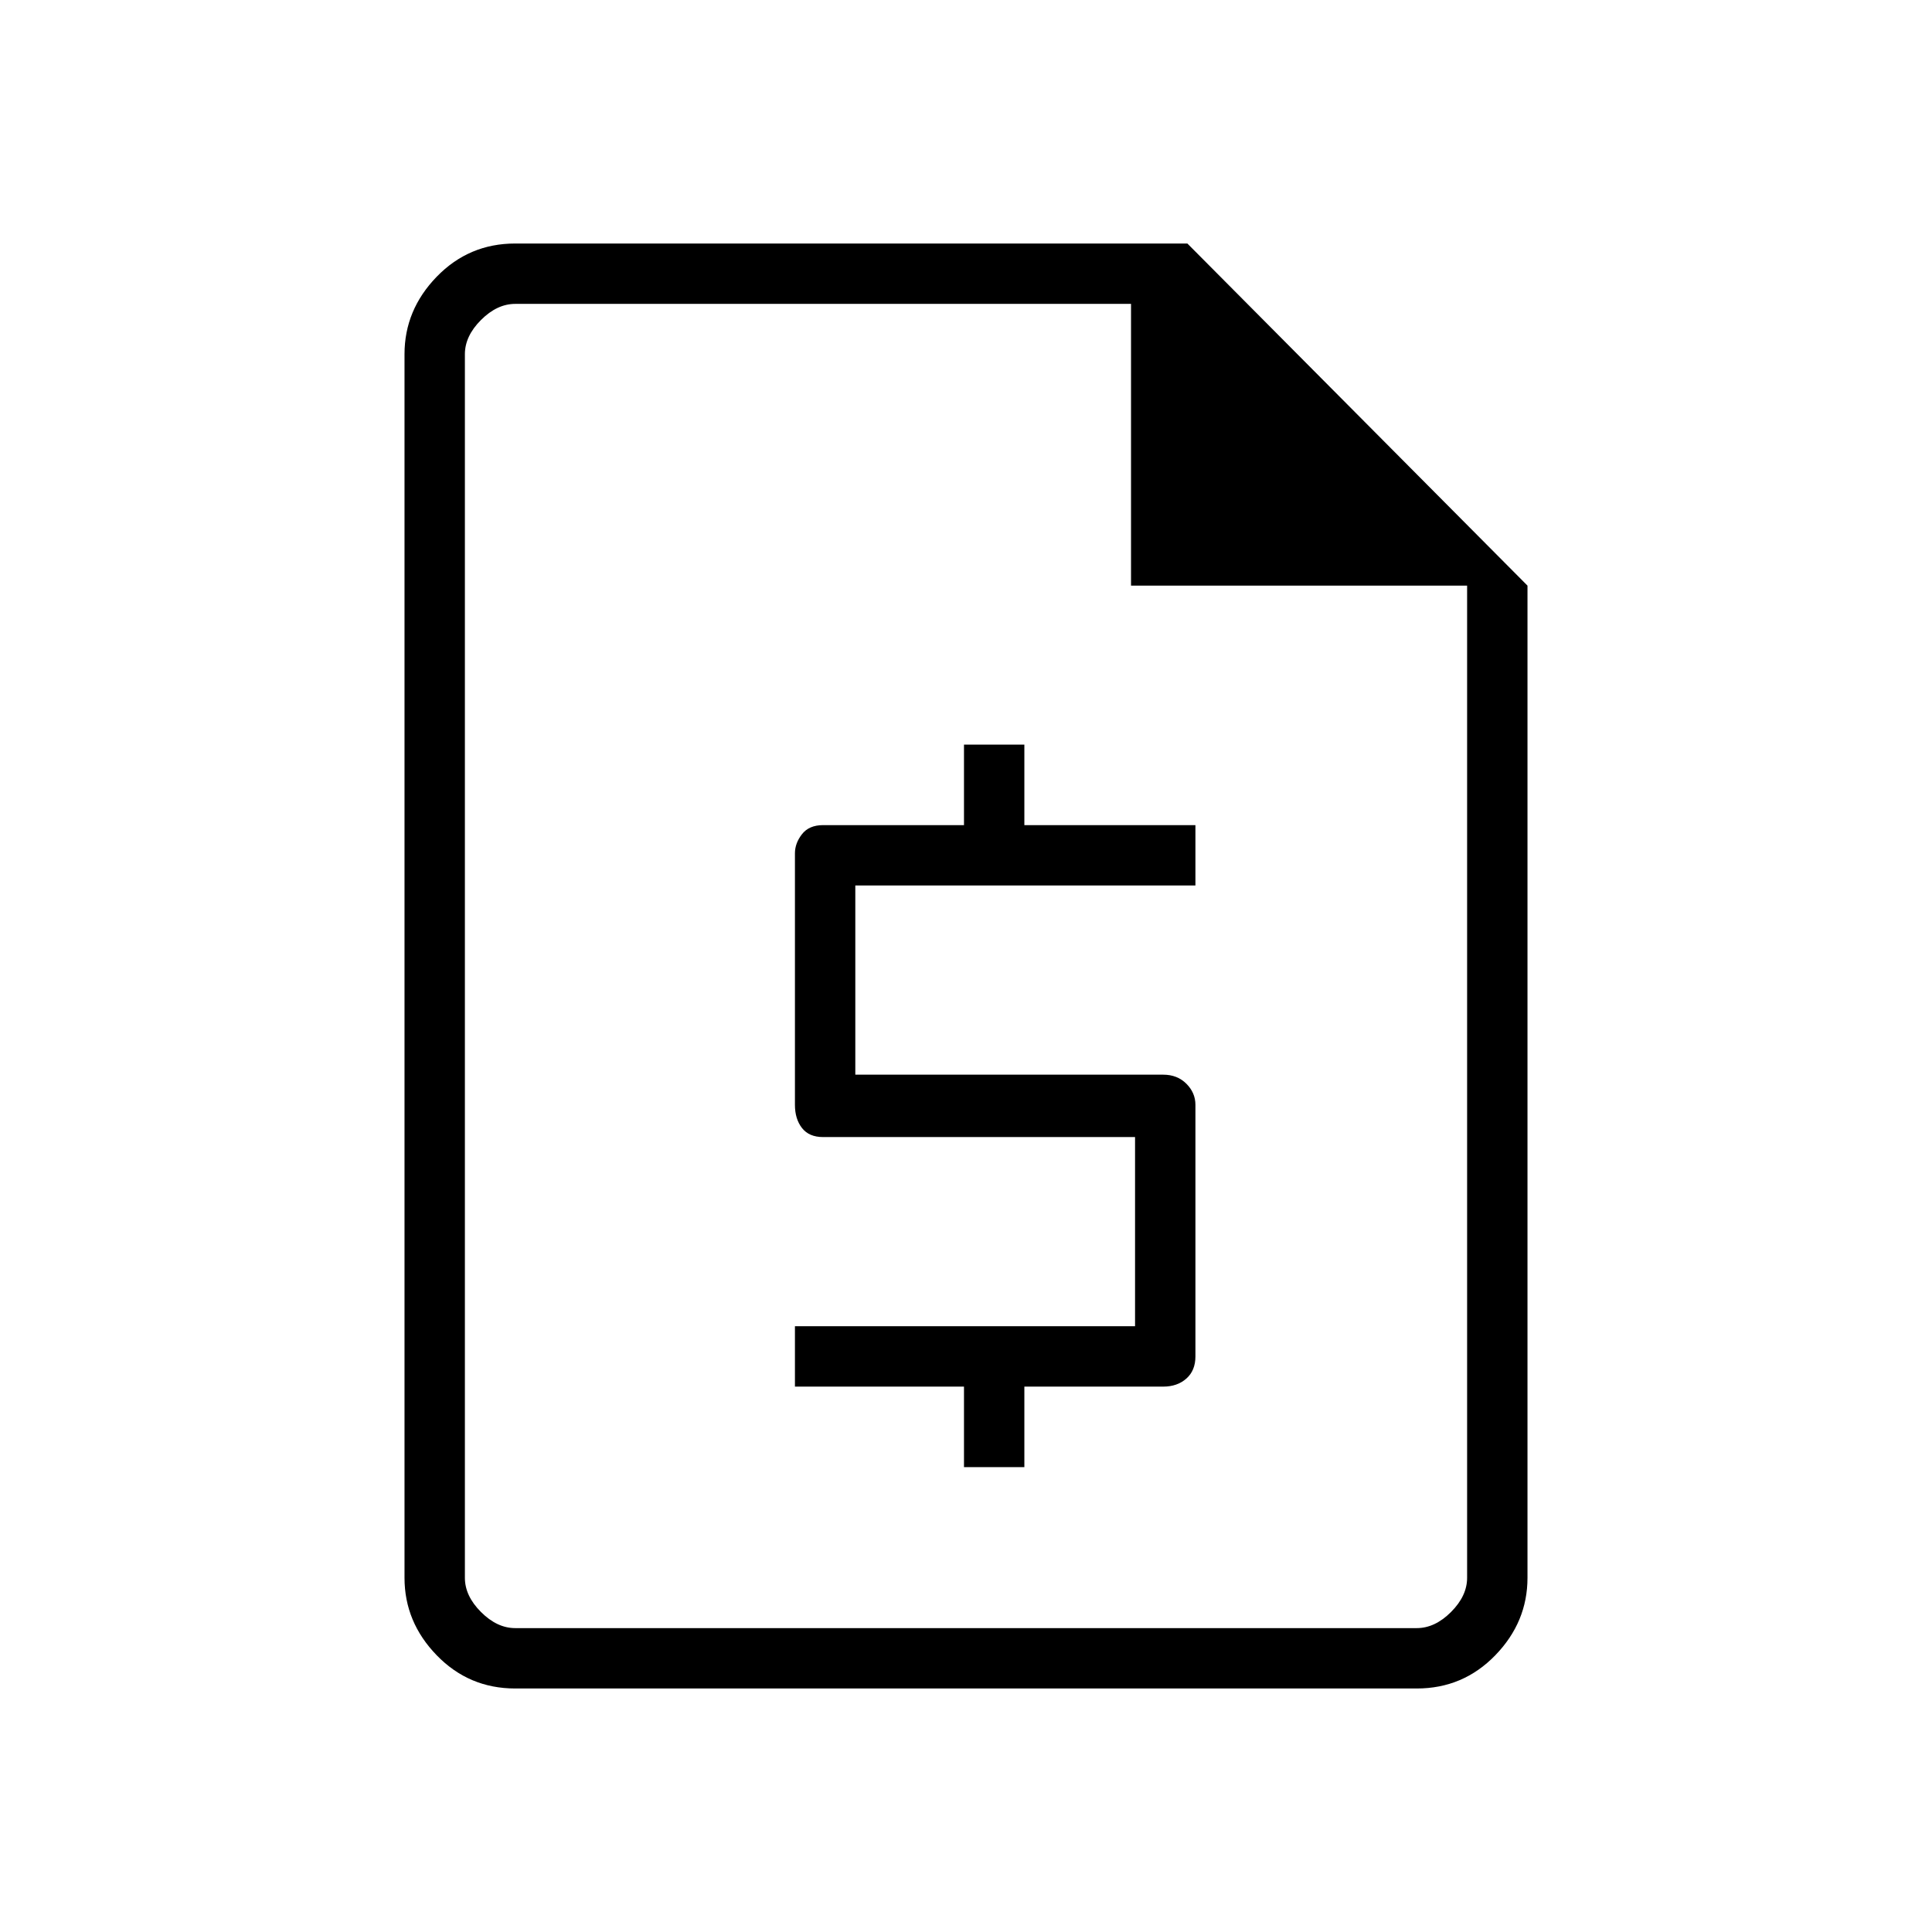<svg xmlns="http://www.w3.org/2000/svg" height="48" width="48"><path d="M12.8 41.95Q11.65 41.95 10.85 41.125Q10.05 40.3 10.05 39.2V8.8Q10.05 7.7 10.85 6.875Q11.65 6.05 12.8 6.05H29.5L37.95 14.55V39.2Q37.95 40.3 37.15 41.125Q36.35 41.95 35.2 41.95ZM11.55 14.55V7.55Q11.55 7.55 11.55 7.95Q11.55 8.35 11.55 8.8V39.2Q11.55 39.65 11.55 40.05Q11.55 40.45 11.55 40.45Q11.55 40.45 11.55 40.05Q11.55 39.65 11.55 39.2V14.55ZM23.95 36.45V34.45H19.75V32.95H28.2V28.25H20.45Q20.1 28.25 19.925 28.025Q19.75 27.8 19.75 27.45V21.2Q19.75 20.95 19.925 20.725Q20.1 20.5 20.45 20.5H23.95V18.5H25.45V20.5H29.7V22H21.25V26.7H28.9Q29.25 26.7 29.475 26.925Q29.7 27.15 29.7 27.45V33.7Q29.7 34.05 29.475 34.25Q29.25 34.45 28.9 34.45H25.45V36.45ZM28.1 14.55V7.55H12.8Q12.35 7.55 11.95 7.95Q11.55 8.35 11.55 8.8V39.2Q11.55 39.65 11.95 40.05Q12.35 40.45 12.8 40.45H35.2Q35.65 40.45 36.05 40.05Q36.45 39.65 36.45 39.2V14.55Z"/></svg>